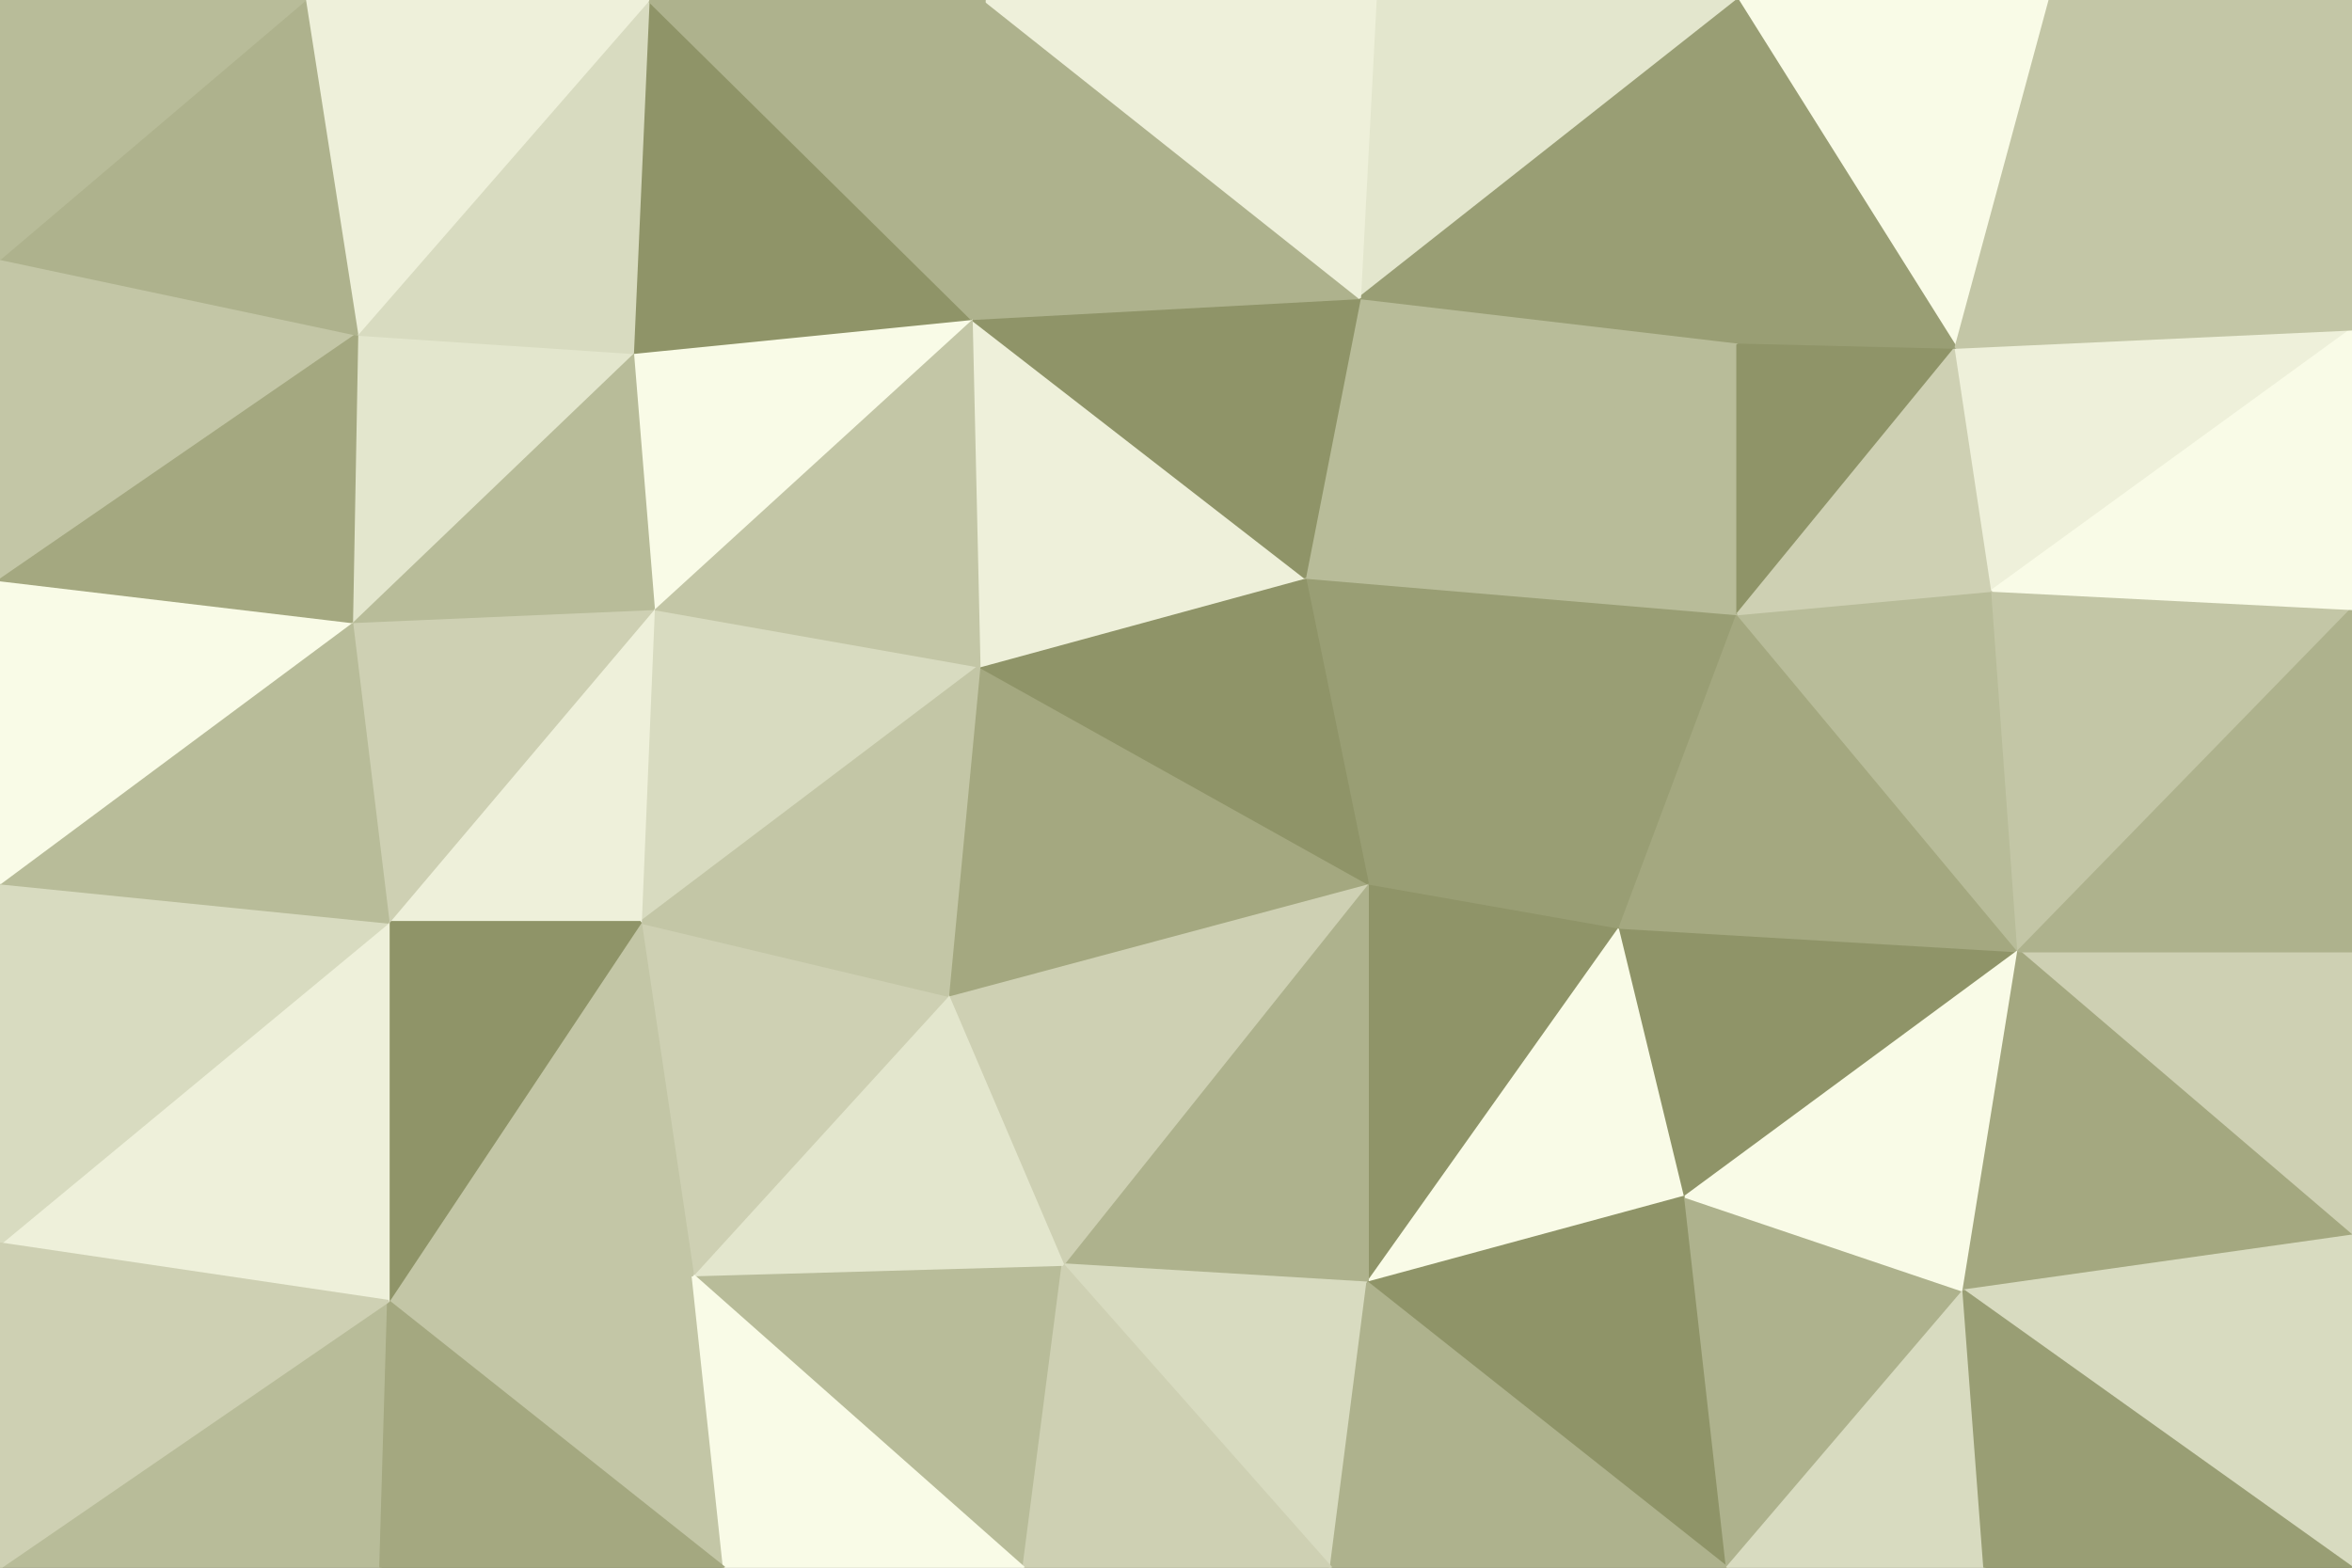 <svg id="visual" viewBox="0 0 900 600" width="900" height="600" xmlns="http://www.w3.org/2000/svg" xmlns:xlink="http://www.w3.org/1999/xlink" version="1.1"><rect x="0" y="0" width="900" height="600" fill="#333333" stroke="none"/><g stroke-width="1" stroke-linejoin="bevel"><path d="M523.3 338L523.3 491L619.9 355Z" fill="#8f9468" stroke="#8f9468"></path><path d="M523.3 491L644.9 458L619.9 355Z" fill="#f9fbe7" stroke="#f9fbe7"></path><path d="M523.3 338L406.7 484L523.3 491Z" fill="#aeb28d" stroke="#aeb28d"></path><path d="M406.7 484L509.3 600L523.3 491Z" fill="#d8dbc0" stroke="#d8dbc0"></path><path d="M523.3 491L660.9 600L644.9 458Z" fill="#8f9468" stroke="#8f9468"></path><path d="M523.3 338L362.7 381L406.7 484Z" fill="#ced0b3" stroke="#ced0b3"></path><path d="M664.9 235L499.3 221L523.3 338Z" fill="#999e74" stroke="#999e74"></path><path d="M523.3 338L374.7 255L362.7 381Z" fill="#a4a880" stroke="#a4a880"></path><path d="M660.9 600L751.4 494L644.9 458Z" fill="#aeb28d" stroke="#aeb28d"></path><path d="M644.9 458L772.4 364L619.9 355Z" fill="#8f9468" stroke="#8f9468"></path><path d="M619.9 355L664.9 235L523.3 338Z" fill="#999e74" stroke="#999e74"></path><path d="M772.4 364L664.9 235L619.9 355Z" fill="#a4a880" stroke="#a4a880"></path><path d="M509.3 600L660.9 600L523.3 491Z" fill="#aeb28d" stroke="#aeb28d"></path><path d="M751.4 494L772.4 364L644.9 458Z" fill="#f9fbe7" stroke="#f9fbe7"></path><path d="M499.3 221L374.7 255L523.3 338Z" fill="#8f9468" stroke="#8f9468"></path><path d="M265.1 488L391.7 600L406.7 484Z" fill="#b8bc99" stroke="#b8bc99"></path><path d="M406.7 484L391.7 600L509.3 600Z" fill="#ced0b3" stroke="#ced0b3"></path><path d="M660.9 600L759.4 600L751.4 494Z" fill="#d8dbc0" stroke="#d8dbc0"></path><path d="M900 473L900 364L772.4 364Z" fill="#ced0b3" stroke="#ced0b3"></path><path d="M772.4 364L762.4 226L664.9 235Z" fill="#b8bc99" stroke="#b8bc99"></path><path d="M664.9 235L664.9 131L499.3 221Z" fill="#b8bc99" stroke="#b8bc99"></path><path d="M748.4 133L664.9 131L664.9 235Z" fill="#8f9468" stroke="#8f9468"></path><path d="M499.3 221L371.7 122L374.7 255Z" fill="#eef0da" stroke="#eef0da"></path><path d="M664.9 131L520.3 114L499.3 221Z" fill="#b8bc99" stroke="#b8bc99"></path><path d="M362.7 381L265.1 488L406.7 484Z" fill="#e3e6cd" stroke="#e3e6cd"></path><path d="M245.1 353L265.1 488L362.7 381Z" fill="#ced0b3" stroke="#ced0b3"></path><path d="M250.1 233L245.1 353L374.7 255Z" fill="#d8dbc0" stroke="#d8dbc0"></path><path d="M374.7 255L245.1 353L362.7 381Z" fill="#c3c6a6" stroke="#c3c6a6"></path><path d="M148.6 498L277.1 600L265.1 488Z" fill="#c3c6a6" stroke="#c3c6a6"></path><path d="M265.1 488L277.1 600L391.7 600Z" fill="#f9fbe7" stroke="#f9fbe7"></path><path d="M762.4 226L748.4 133L664.9 235Z" fill="#ced0b3" stroke="#ced0b3"></path><path d="M664.9 0L526.3 0L520.3 114Z" fill="#e3e6cd" stroke="#e3e6cd"></path><path d="M900 473L772.4 364L751.4 494Z" fill="#a4a880" stroke="#a4a880"></path><path d="M772.4 364L900 233L762.4 226Z" fill="#c3c6a6" stroke="#c3c6a6"></path><path d="M762.4 226L900 126L748.4 133Z" fill="#eef0da" stroke="#eef0da"></path><path d="M900 600L900 473L751.4 494Z" fill="#d8dbc0" stroke="#d8dbc0"></path><path d="M520.3 114L371.7 122L499.3 221Z" fill="#8f9468" stroke="#8f9468"></path><path d="M371.7 122L250.1 233L374.7 255Z" fill="#c3c6a6" stroke="#c3c6a6"></path><path d="M900 364L900 233L772.4 364Z" fill="#aeb28d" stroke="#aeb28d"></path><path d="M759.4 600L900 600L751.4 494Z" fill="#999e74" stroke="#999e74"></path><path d="M250.1 233L148.6 353L245.1 353Z" fill="#eef0da" stroke="#eef0da"></path><path d="M245.1 353L148.6 498L265.1 488Z" fill="#c3c6a6" stroke="#c3c6a6"></path><path d="M520.3 114L376.7 0L371.7 122Z" fill="#aeb28d" stroke="#aeb28d"></path><path d="M664.9 0L520.3 114L664.9 131Z" fill="#999e74" stroke="#999e74"></path><path d="M148.6 353L148.6 498L245.1 353Z" fill="#8f9468" stroke="#8f9468"></path><path d="M250.1 233L134.6 238L148.6 353Z" fill="#ced0b3" stroke="#ced0b3"></path><path d="M371.7 122L242.1 135L250.1 233Z" fill="#f9fbe7" stroke="#f9fbe7"></path><path d="M248.1 0L242.1 135L371.7 122Z" fill="#8f9468" stroke="#8f9468"></path><path d="M784.4 0L664.9 0L748.4 133Z" fill="#f9fbe7" stroke="#f9fbe7"></path><path d="M748.4 133L664.9 0L664.9 131Z" fill="#999e74" stroke="#999e74"></path><path d="M900 233L900 126L762.4 226Z" fill="#f9fbe7" stroke="#f9fbe7"></path><path d="M526.3 0L376.7 0L520.3 114Z" fill="#eef0da" stroke="#eef0da"></path><path d="M0 600L145.6 600L148.6 498Z" fill="#b8bc99" stroke="#b8bc99"></path><path d="M148.6 498L145.6 600L277.1 600Z" fill="#a4a880" stroke="#a4a880"></path><path d="M242.1 135L134.6 238L250.1 233Z" fill="#b8bc99" stroke="#b8bc99"></path><path d="M148.6 353L0 476L148.6 498Z" fill="#eef0da" stroke="#eef0da"></path><path d="M136.6 128L134.6 238L242.1 135Z" fill="#e3e6cd" stroke="#e3e6cd"></path><path d="M900 126L784.4 0L748.4 133Z" fill="#c3c6a6" stroke="#c3c6a6"></path><path d="M248.1 0L136.6 128L242.1 135Z" fill="#d8dbc0" stroke="#d8dbc0"></path><path d="M376.7 0L248.1 0L371.7 122Z" fill="#aeb28d" stroke="#aeb28d"></path><path d="M900 126L900 0L784.4 0Z" fill="#c3c6a6" stroke="#c3c6a6"></path><path d="M0 338L0 476L148.6 353Z" fill="#d8dbc0" stroke="#d8dbc0"></path><path d="M0 338L148.6 353L134.6 238Z" fill="#b8bc99" stroke="#b8bc99"></path><path d="M0 222L0 338L134.6 238Z" fill="#f9fbe7" stroke="#f9fbe7"></path><path d="M0 476L0 600L148.6 498Z" fill="#ced0b3" stroke="#ced0b3"></path><path d="M0 99L0 222L136.6 128Z" fill="#c3c6a6" stroke="#c3c6a6"></path><path d="M136.6 128L0 222L134.6 238Z" fill="#a4a880" stroke="#a4a880"></path><path d="M248.1 0L116.6 0L136.6 128Z" fill="#eef0da" stroke="#eef0da"></path><path d="M116.6 0L0 99L136.6 128Z" fill="#aeb28d" stroke="#aeb28d"></path><path d="M116.6 0L0 0L0 99Z" fill="#b8bc99" stroke="#b8bc99"></path></g></svg>